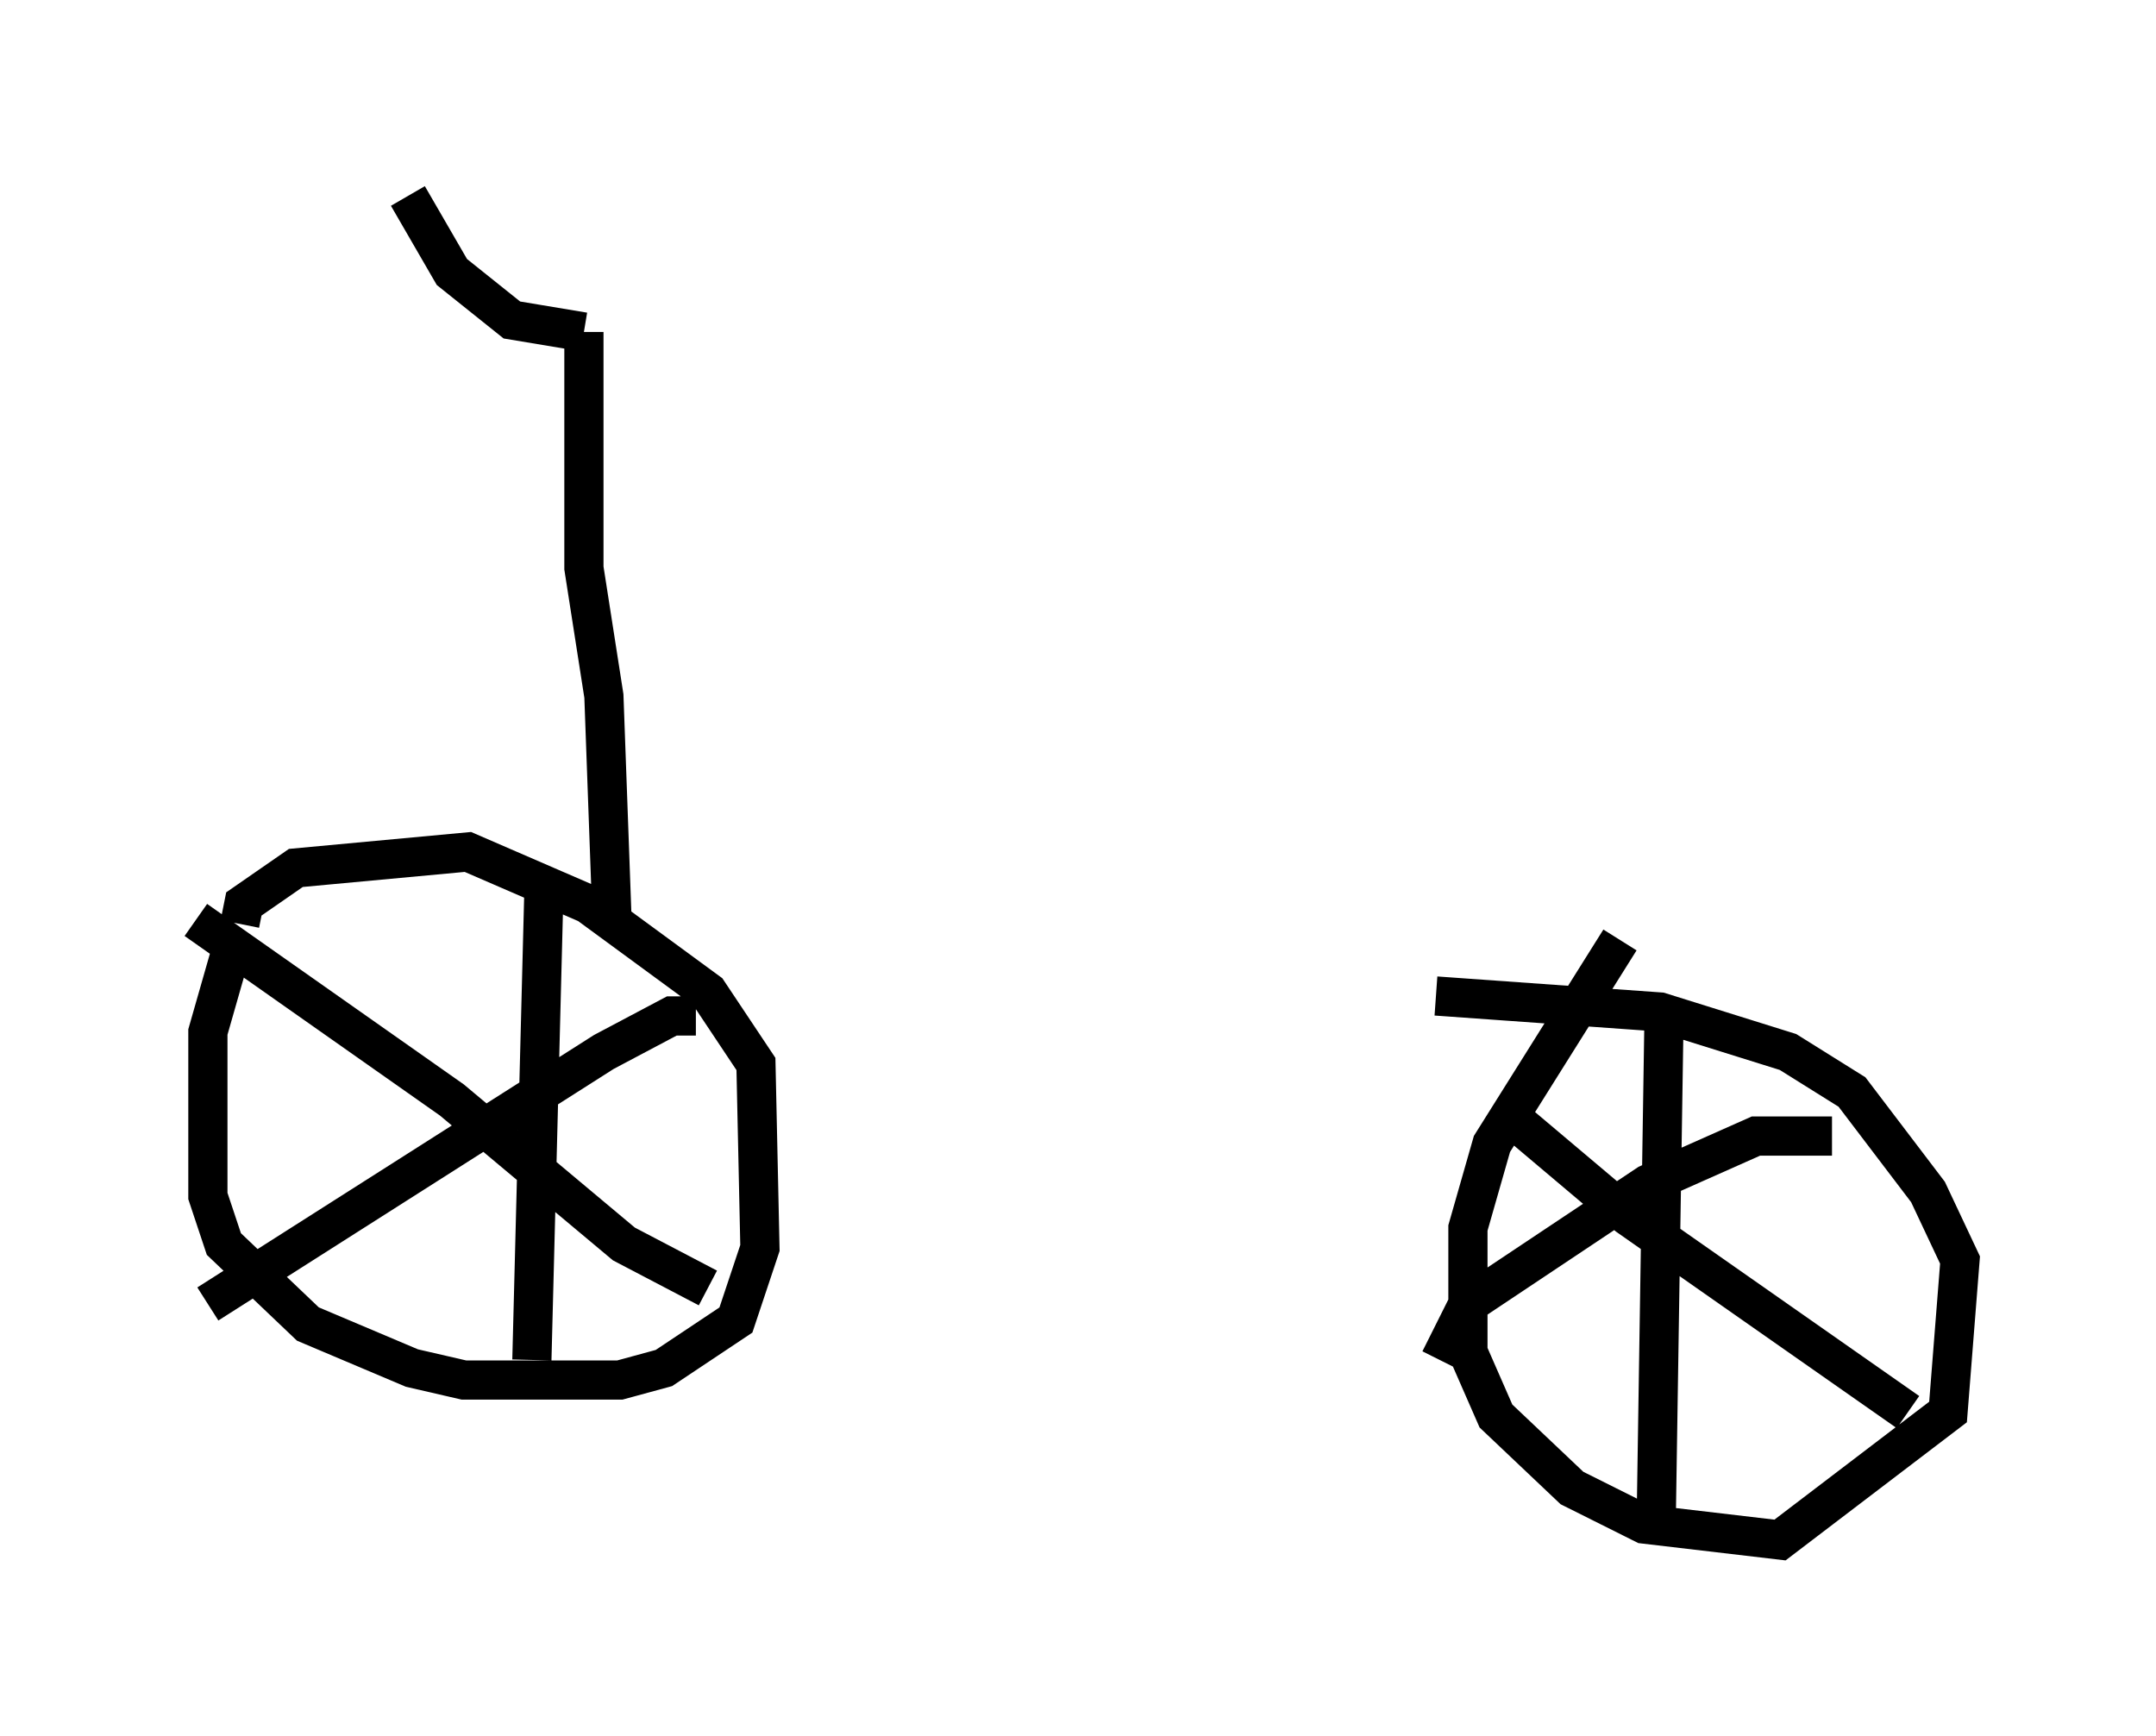 <?xml version="1.0" encoding="utf-8" ?>
<svg baseProfile="full" height="44.3" version="1.1" width="55.019" xmlns="http://www.w3.org/2000/svg" xmlns:ev="http://www.w3.org/2001/xml-events" xmlns:xlink="http://www.w3.org/1999/xlink"><defs /><rect fill="white" height="44.3" width="55.019" x="0" y="0" /><path d="M6.735, 23.273 m-0.817, 0.919 l-0.613, 2.144 0.0, 4.185 l0.408, 1.225 2.144, 2.042 l2.654, 1.123 1.327, 0.306 l3.981, 0.0 1.123, -0.306 l1.838, -1.225 0.613, -1.838 l-0.102, -4.696 -1.225, -1.838 l-3.063, -2.246 -3.063, -1.327 l-4.39, 0.408 -1.327, 0.919 l-0.102, 0.51 m7.758, -0.817 l-0.306, 11.944 m4.185, -8.779 l-0.613, 0.0 -1.735, 0.919 l-10.106, 6.431 m-0.306, -9.8 l6.533, 4.594 4.39, 3.675 l2.144, 1.123 m23.275, -8.881 l-3.267, 5.206 -0.613, 2.144 l0.0, 3.165 0.715, 1.633 l1.94, 1.838 1.838, 0.919 l3.471, 0.408 4.288, -3.267 l0.306, -3.879 -0.817, -1.735 l-1.94, -2.552 -1.633, -1.021 l-3.267, -1.021 -5.717, -0.408 m5.819, 0.613 l-0.204, 13.169 m4.492, -10.208 l-1.94, 0.0 -2.756, 1.225 l-4.594, 3.063 -0.715, 1.429 m1.531, -6.431 l3.267, 2.756 7.146, 5.002 m-33.075, -12.658 l-0.204, -5.615 -0.51, -3.267 l0.0, -6.023 m0.0, 0.0 l-1.838, -0.306 -1.531, -1.225 l-1.123, -1.94 " fill="none" stroke="black" stroke-width="1" /></svg>